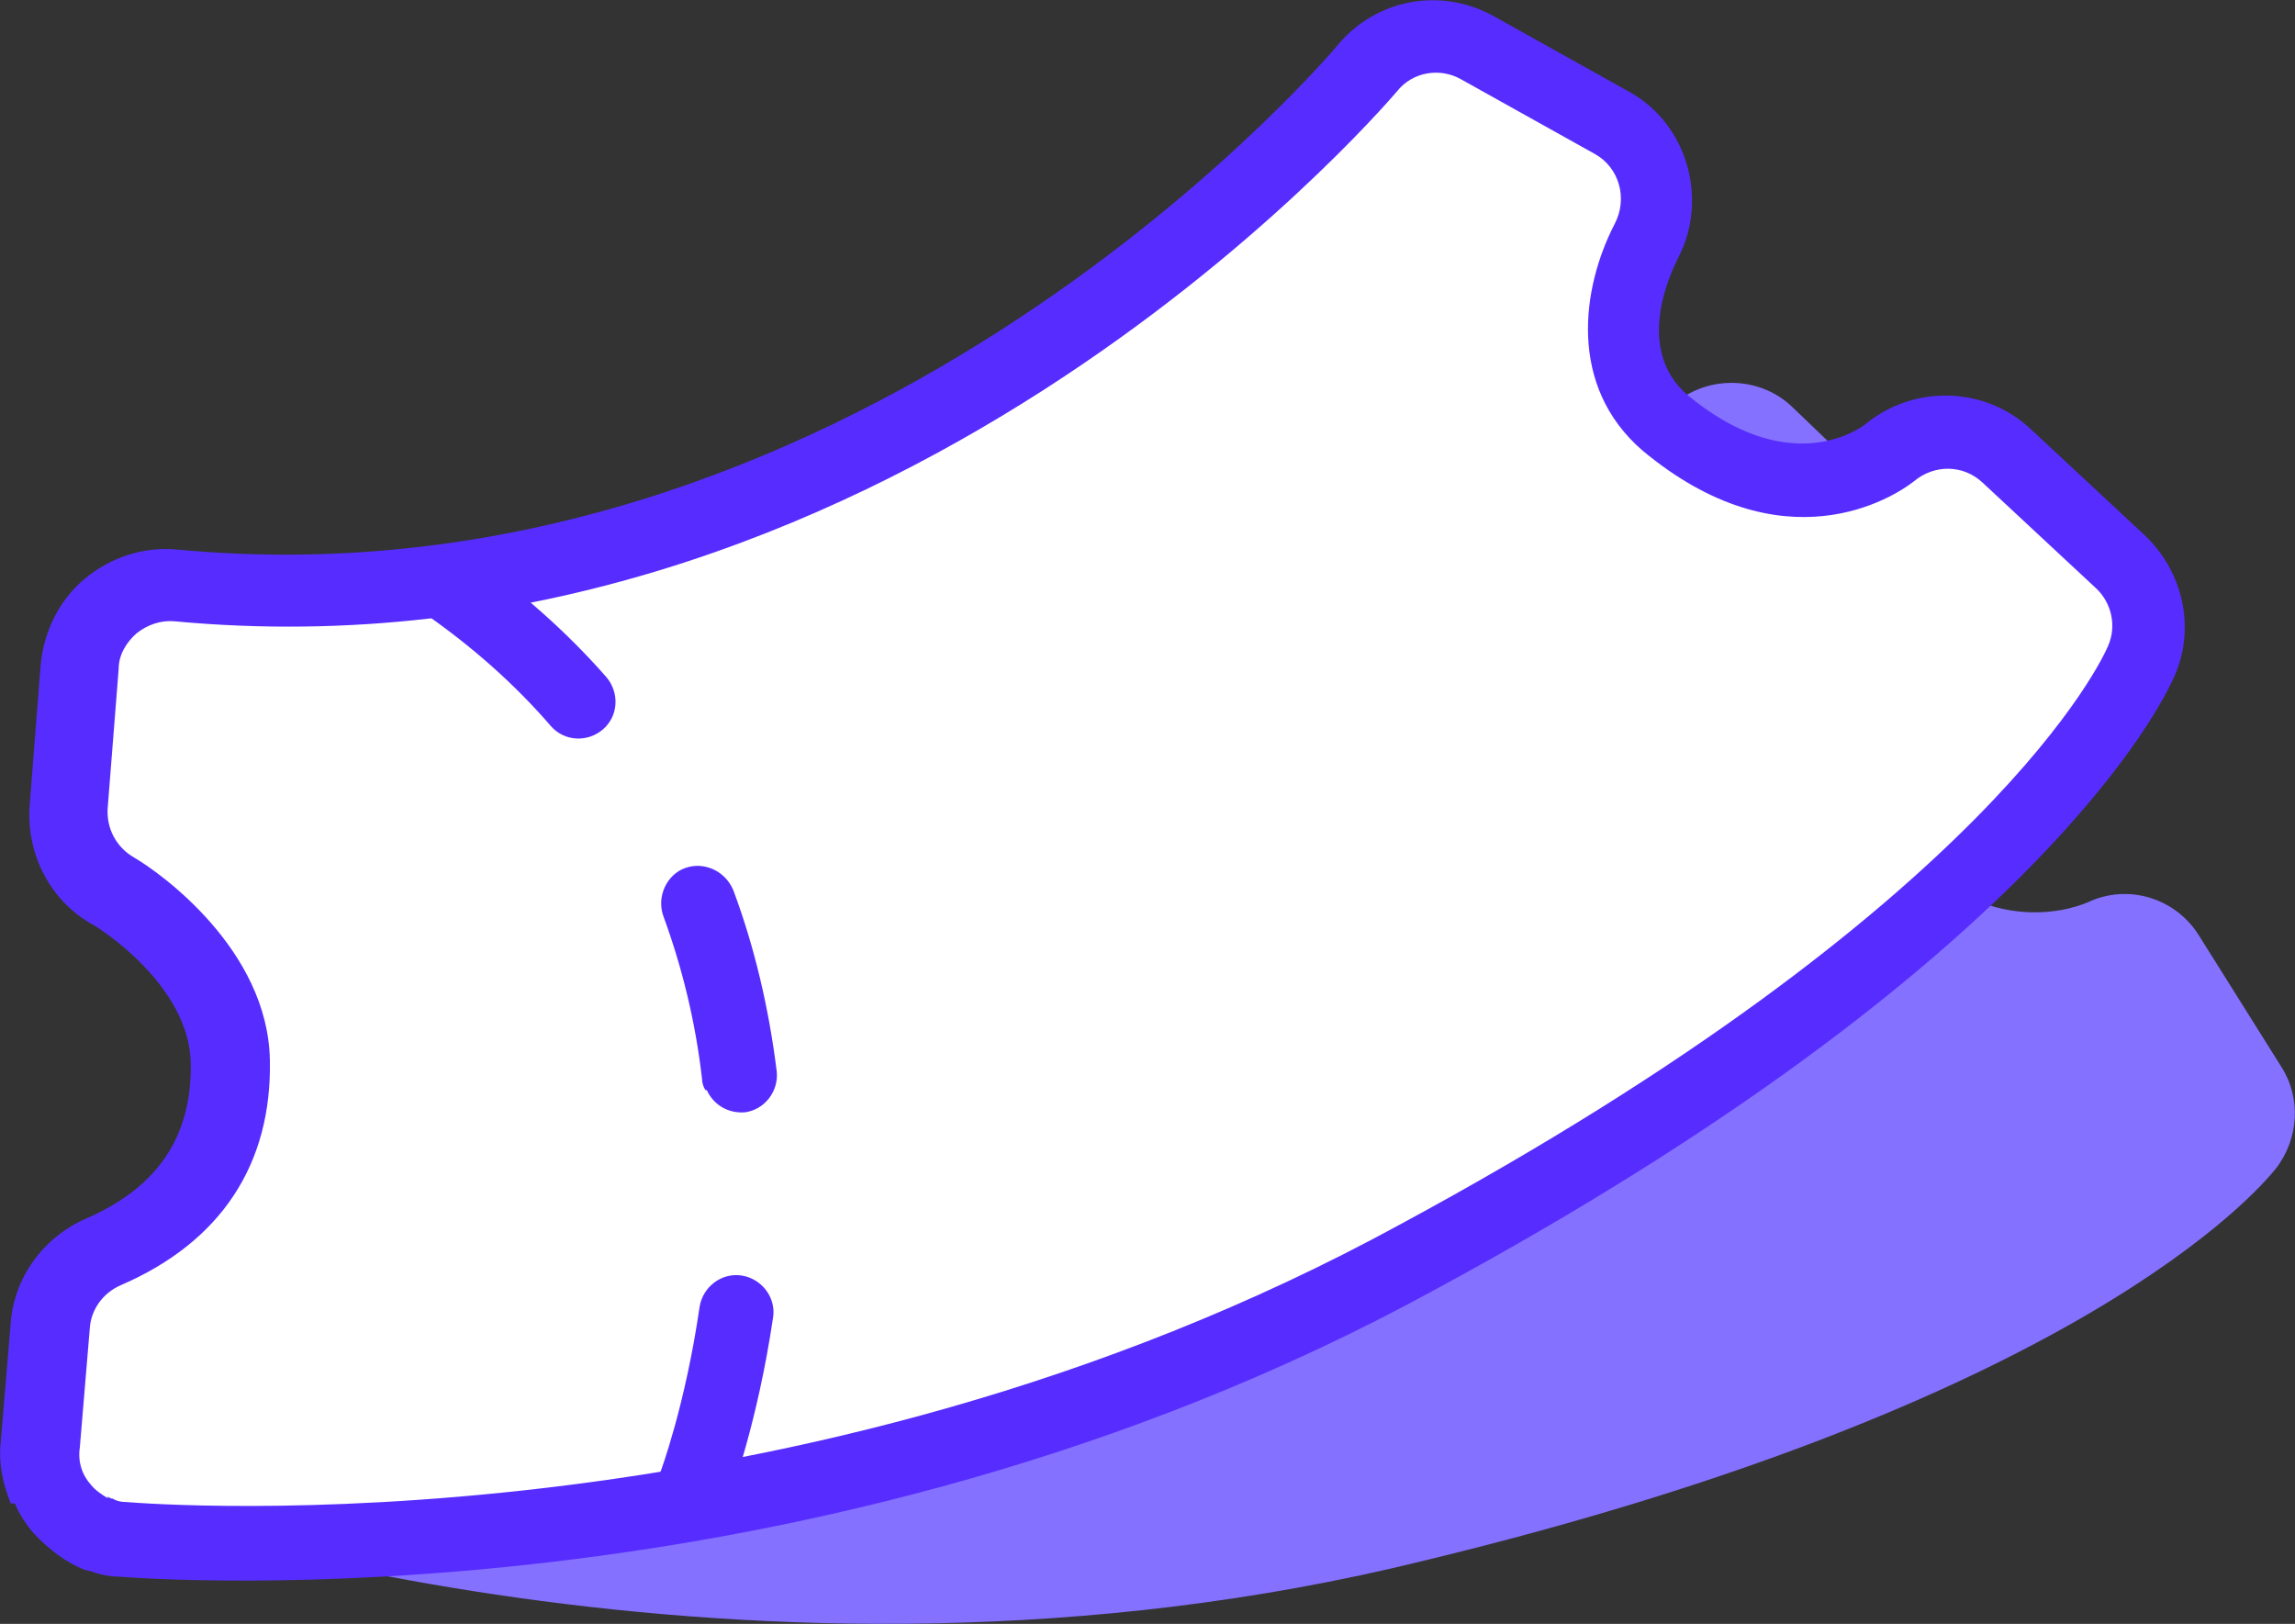 <svg width="106" height="75" viewBox="0 0 106 75" fill="none" xmlns="http://www.w3.org/2000/svg">
<rect x="0" y="0" width="106" height="75" fill="#333333" stroke="none"/>
<g clip-path="url(#clip0_2828_57485)">
<path d="M18.404 27.369C17.325 27.012 16.195 27.063 15.218 27.522C14.241 27.98 13.476 28.854 13.111 29.881L10.953 36.036C10.443 37.572 10.851 39.219 11.981 40.348C11.981 40.348 16.297 44.712 15.167 49.321C14.19 53.319 11.522 55.679 7.214 56.35C5.727 56.554 4.495 57.632 3.977 59.016L2.124 64.194C1.767 65.221 1.818 66.35 2.277 67.326C2.583 67.938 2.999 68.506 3.56 68.863C3.866 69.118 4.223 69.27 4.588 69.423C5.769 69.831 34.566 79.78 65.733 72.089C95.923 64.805 104.233 55.06 105.108 53.982C106.187 52.598 106.289 50.696 105.363 49.262L101.565 43.209C100.485 41.469 98.276 40.798 96.432 41.673C95.608 42.029 90.943 43.625 86.729 37.725C84.112 33.88 87.604 29.881 88.012 29.415C89.499 27.776 89.448 25.213 87.859 23.668L82.778 18.795C81.393 17.462 79.183 17.309 77.595 18.438C77.289 18.642 48.696 38.642 18.302 27.462L18.404 27.36V27.369Z" fill="#8571FF"/>
<path d="M8.242 27.012C7.112 26.961 6.033 27.267 5.217 27.988C4.342 28.71 3.883 29.728 3.781 30.806L3.271 37.318C3.169 38.905 3.994 40.45 5.379 41.214C5.43 41.214 10.664 44.346 10.766 49.058C10.817 53.107 8.862 56.087 4.86 57.827C3.526 58.387 2.6 59.728 2.447 61.214L1.988 66.698C1.937 67.776 2.243 68.854 2.965 69.669C3.424 70.178 3.943 70.594 4.605 70.798C4.962 70.951 5.328 71.053 5.735 71.053C7.019 71.154 37.412 73.413 65.546 58.022C92.855 43.302 98.404 31.766 98.965 30.484C99.636 28.896 99.219 27.046 97.987 25.866L92.753 20.993C91.266 19.559 88.955 19.508 87.366 20.79C86.644 21.35 82.54 24.075 77 19.457C73.457 16.435 75.819 11.664 76.074 11.095C77.153 9.143 76.43 6.681 74.485 5.611L68.324 2.173C66.582 1.248 64.424 1.613 63.192 3.149C62.937 3.404 40.395 30.076 8.157 26.995H8.259L8.242 27.012Z" fill="white"/>
<path d="M0.493 69.423C0.136 68.549 -0.076 67.573 0.034 66.605L0.493 61.121C0.646 59.016 1.98 57.173 3.934 56.299C7.273 54.864 8.862 52.505 8.811 49.117C8.76 45.476 4.503 42.81 4.291 42.708C2.337 41.63 1.215 39.474 1.368 37.224L1.878 30.713C2.031 29.126 2.753 27.691 3.934 26.715C5.115 25.739 6.653 25.23 8.191 25.382C39.095 28.303 60.864 3.175 61.731 2.148C63.523 -0.059 66.557 -0.619 69.021 0.764L75.181 4.202C77.951 5.688 78.929 9.228 77.493 11.944C77.136 12.666 75.487 16.146 77.951 18.252C82.472 21.995 85.65 19.992 86.168 19.584C88.428 17.742 91.708 17.844 93.815 19.839L99.049 24.712C100.842 26.401 101.412 29.024 100.434 31.223C99.874 32.505 94.121 44.508 66.243 59.584C37.548 75.281 6.798 72.921 5.515 72.819C5.056 72.819 4.588 72.717 4.181 72.564C4.079 72.564 4.028 72.513 3.926 72.513C3.05 72.157 2.286 71.588 1.563 70.824C1.207 70.416 0.901 69.949 0.688 69.44H0.484L0.493 69.423ZM4.962 69.118C5.064 69.168 5.115 69.219 5.217 69.219C5.37 69.321 5.574 69.372 5.829 69.372C7.061 69.474 36.783 71.783 64.662 56.554C92.022 41.783 97.155 30.348 97.367 29.831C97.775 28.905 97.52 27.827 96.806 27.165L91.572 22.292C90.697 21.469 89.363 21.418 88.386 22.241C87.46 22.963 82.378 26.24 75.861 20.807C72.42 17.836 73.04 13.319 74.578 10.34C75.198 9.16 74.782 7.725 73.652 7.106L67.492 3.668C66.514 3.107 65.231 3.311 64.518 4.228C63.541 5.357 40.701 31.766 8.047 28.693C7.435 28.642 6.815 28.846 6.305 29.253C5.846 29.661 5.481 30.23 5.481 30.892L4.971 37.352C4.92 38.277 5.379 39.143 6.203 39.61C7.435 40.331 12.363 43.863 12.465 48.948C12.567 53.77 10.205 57.36 5.583 59.355C4.758 59.712 4.198 60.484 4.147 61.359L3.688 66.843C3.586 67.513 3.79 68.124 4.206 68.583C4.41 68.837 4.716 69.041 4.979 69.194V69.092L4.962 69.118Z" fill="#572DFF"/>
<path d="M30.521 67.937C30.521 67.937 31.651 64.915 32.314 60.348C32.467 59.422 33.342 58.76 34.268 58.913C35.195 59.066 35.857 59.94 35.704 60.866C34.982 65.738 33.75 69.023 33.699 69.176C33.342 70.051 32.365 70.509 31.49 70.153C31.031 69.949 30.666 69.643 30.513 69.227C30.36 68.871 30.36 68.404 30.513 67.945L30.521 67.937ZM19.076 27.674C18.821 27.113 18.872 26.494 19.229 25.985C19.738 25.212 20.818 25.008 21.591 25.577C24.004 27.266 26.162 29.168 28.006 31.273C28.618 31.995 28.567 33.064 27.853 33.684C27.131 34.304 26.06 34.244 25.44 33.531C23.8 31.63 21.846 29.889 19.637 28.353C19.382 28.149 19.178 27.895 19.067 27.631V27.682L19.076 27.674ZM32.578 50.339C32.475 50.187 32.425 49.983 32.425 49.83C32.119 47.164 31.498 44.652 30.632 42.292C30.326 41.417 30.785 40.39 31.66 40.085C32.535 39.779 33.504 40.237 33.869 41.112C34.846 43.726 35.509 46.545 35.874 49.473C35.976 50.399 35.313 51.265 34.387 51.375C33.614 51.426 32.951 51.018 32.645 50.348H32.594L32.578 50.339Z" fill="#572DFF"/>
</g>
<defs>
<clipPath id="clip0_2828_57485">
<rect width="106" height="75" fill="white"/>
</clipPath>
</defs>
</svg>

